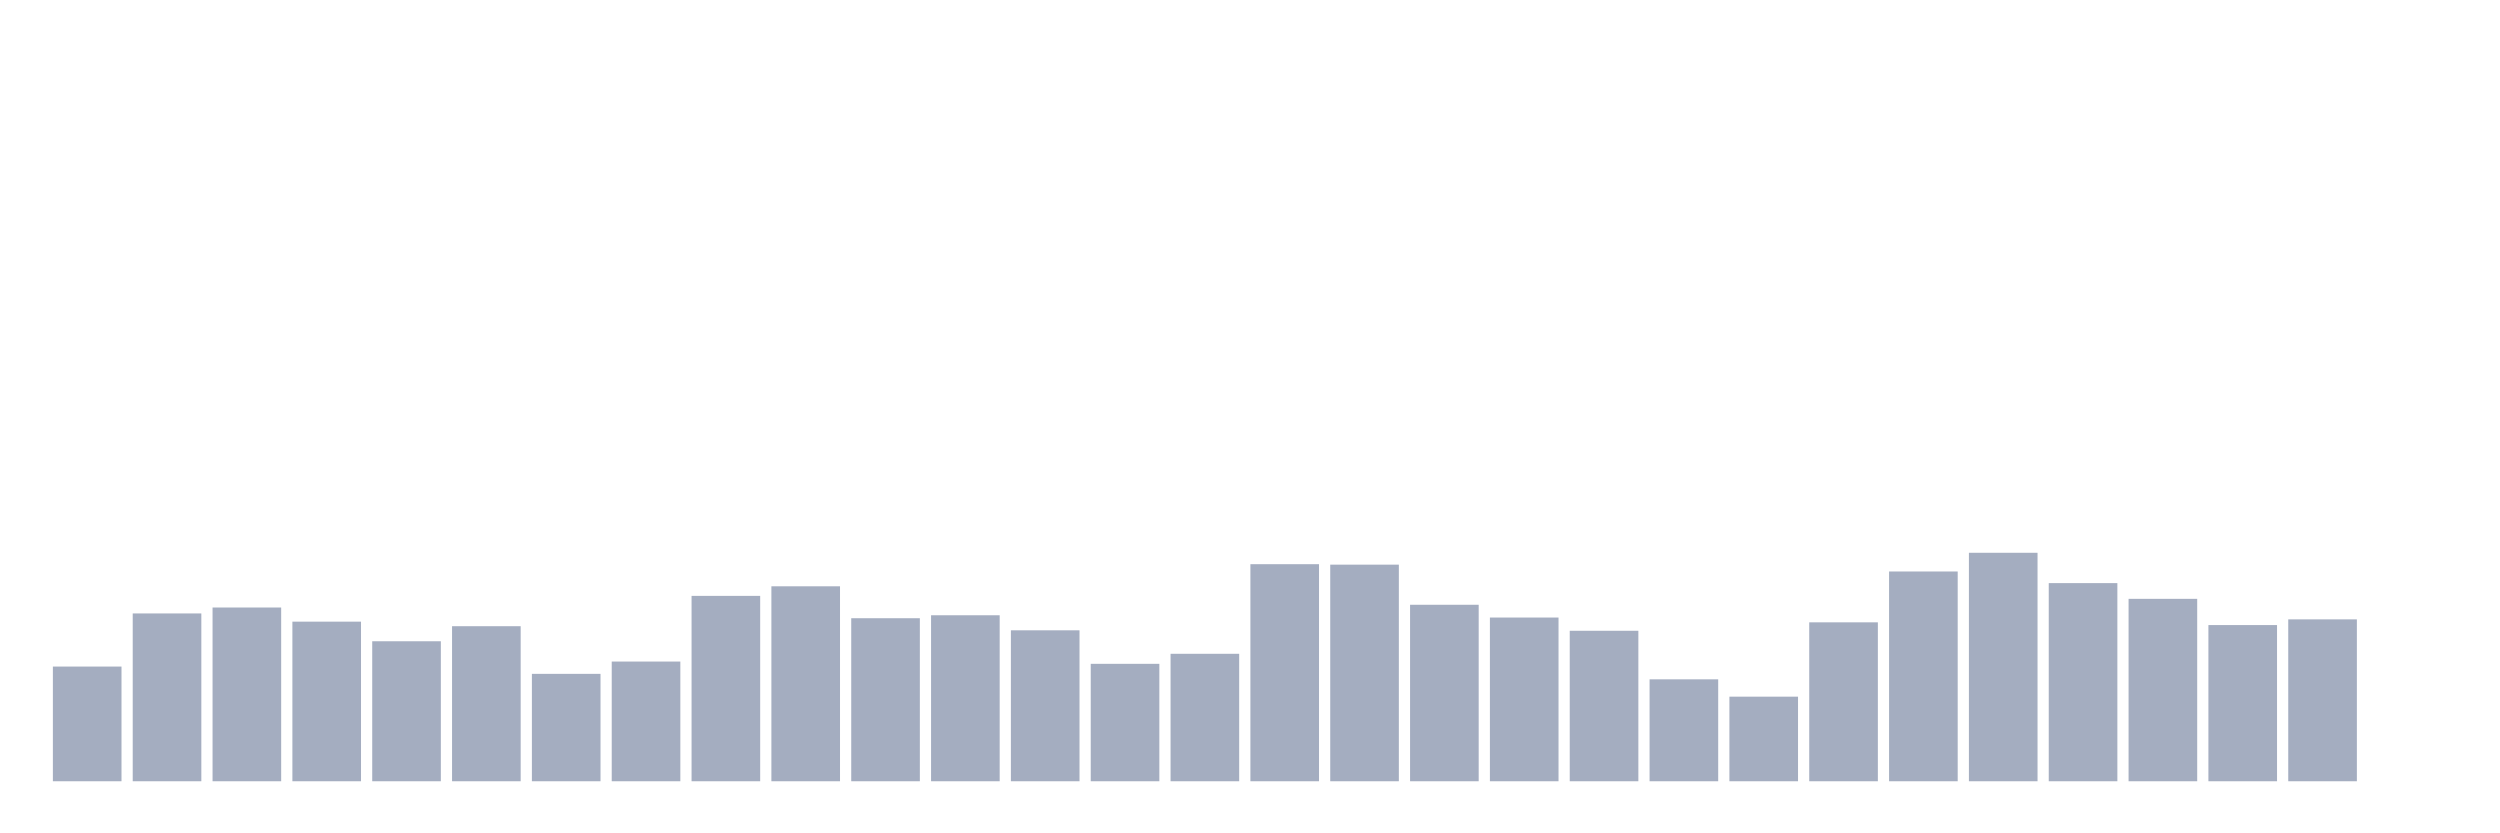 <svg xmlns="http://www.w3.org/2000/svg" viewBox="0 0 480 160"><g transform="translate(10,10)"><rect class="bar" x="0.153" width="13.175" y="117.98" height="22.02" fill="rgb(164,173,192)"></rect><rect class="bar" x="15.482" width="13.175" y="107.78" height="32.22" fill="rgb(164,173,192)"></rect><rect class="bar" x="30.81" width="13.175" y="106.642" height="33.358" fill="rgb(164,173,192)"></rect><rect class="bar" x="46.138" width="13.175" y="109.356" height="30.644" fill="rgb(164,173,192)"></rect><rect class="bar" x="61.466" width="13.175" y="113.121" height="26.879" fill="rgb(164,173,192)"></rect><rect class="bar" x="76.794" width="13.175" y="110.231" height="29.769" fill="rgb(164,173,192)"></rect><rect class="bar" x="92.123" width="13.175" y="119.381" height="20.619" fill="rgb(164,173,192)"></rect><rect class="bar" x="107.451" width="13.175" y="117.017" height="22.983" fill="rgb(164,173,192)"></rect><rect class="bar" x="122.779" width="13.175" y="104.409" height="35.591" fill="rgb(164,173,192)"></rect><rect class="bar" x="138.107" width="13.175" y="102.57" height="37.43" fill="rgb(164,173,192)"></rect><rect class="bar" x="153.436" width="13.175" y="108.699" height="31.301" fill="rgb(164,173,192)"></rect><rect class="bar" x="168.764" width="13.175" y="108.13" height="31.87" fill="rgb(164,173,192)"></rect><rect class="bar" x="184.092" width="13.175" y="111.019" height="28.981" fill="rgb(164,173,192)"></rect><rect class="bar" x="199.42" width="13.175" y="117.455" height="22.545" fill="rgb(164,173,192)"></rect><rect class="bar" x="214.748" width="13.175" y="115.528" height="24.472" fill="rgb(164,173,192)"></rect><rect class="bar" x="230.077" width="13.175" y="98.324" height="41.676" fill="rgb(164,173,192)"></rect><rect class="bar" x="245.405" width="13.175" y="98.412" height="41.588" fill="rgb(164,173,192)"></rect><rect class="bar" x="260.733" width="13.175" y="106.116" height="33.884" fill="rgb(164,173,192)"></rect><rect class="bar" x="276.061" width="13.175" y="108.568" height="31.432" fill="rgb(164,173,192)"></rect><rect class="bar" x="291.39" width="13.175" y="111.107" height="28.893" fill="rgb(164,173,192)"></rect><rect class="bar" x="306.718" width="13.175" y="120.432" height="19.568" fill="rgb(164,173,192)"></rect><rect class="bar" x="322.046" width="13.175" y="123.759" height="16.241" fill="rgb(164,173,192)"></rect><rect class="bar" x="337.374" width="13.175" y="109.487" height="30.513" fill="rgb(164,173,192)"></rect><rect class="bar" x="352.702" width="13.175" y="99.725" height="40.275" fill="rgb(164,173,192)"></rect><rect class="bar" x="368.031" width="13.175" y="96.135" height="43.865" fill="rgb(164,173,192)"></rect><rect class="bar" x="383.359" width="13.175" y="101.957" height="38.043" fill="rgb(164,173,192)"></rect><rect class="bar" x="398.687" width="13.175" y="104.978" height="35.022" fill="rgb(164,173,192)"></rect><rect class="bar" x="414.015" width="13.175" y="110.013" height="29.987" fill="rgb(164,173,192)"></rect><rect class="bar" x="429.344" width="13.175" y="108.918" height="31.082" fill="rgb(164,173,192)"></rect><rect class="bar" x="444.672" width="13.175" y="140" height="0" fill="rgb(164,173,192)"></rect></g></svg>